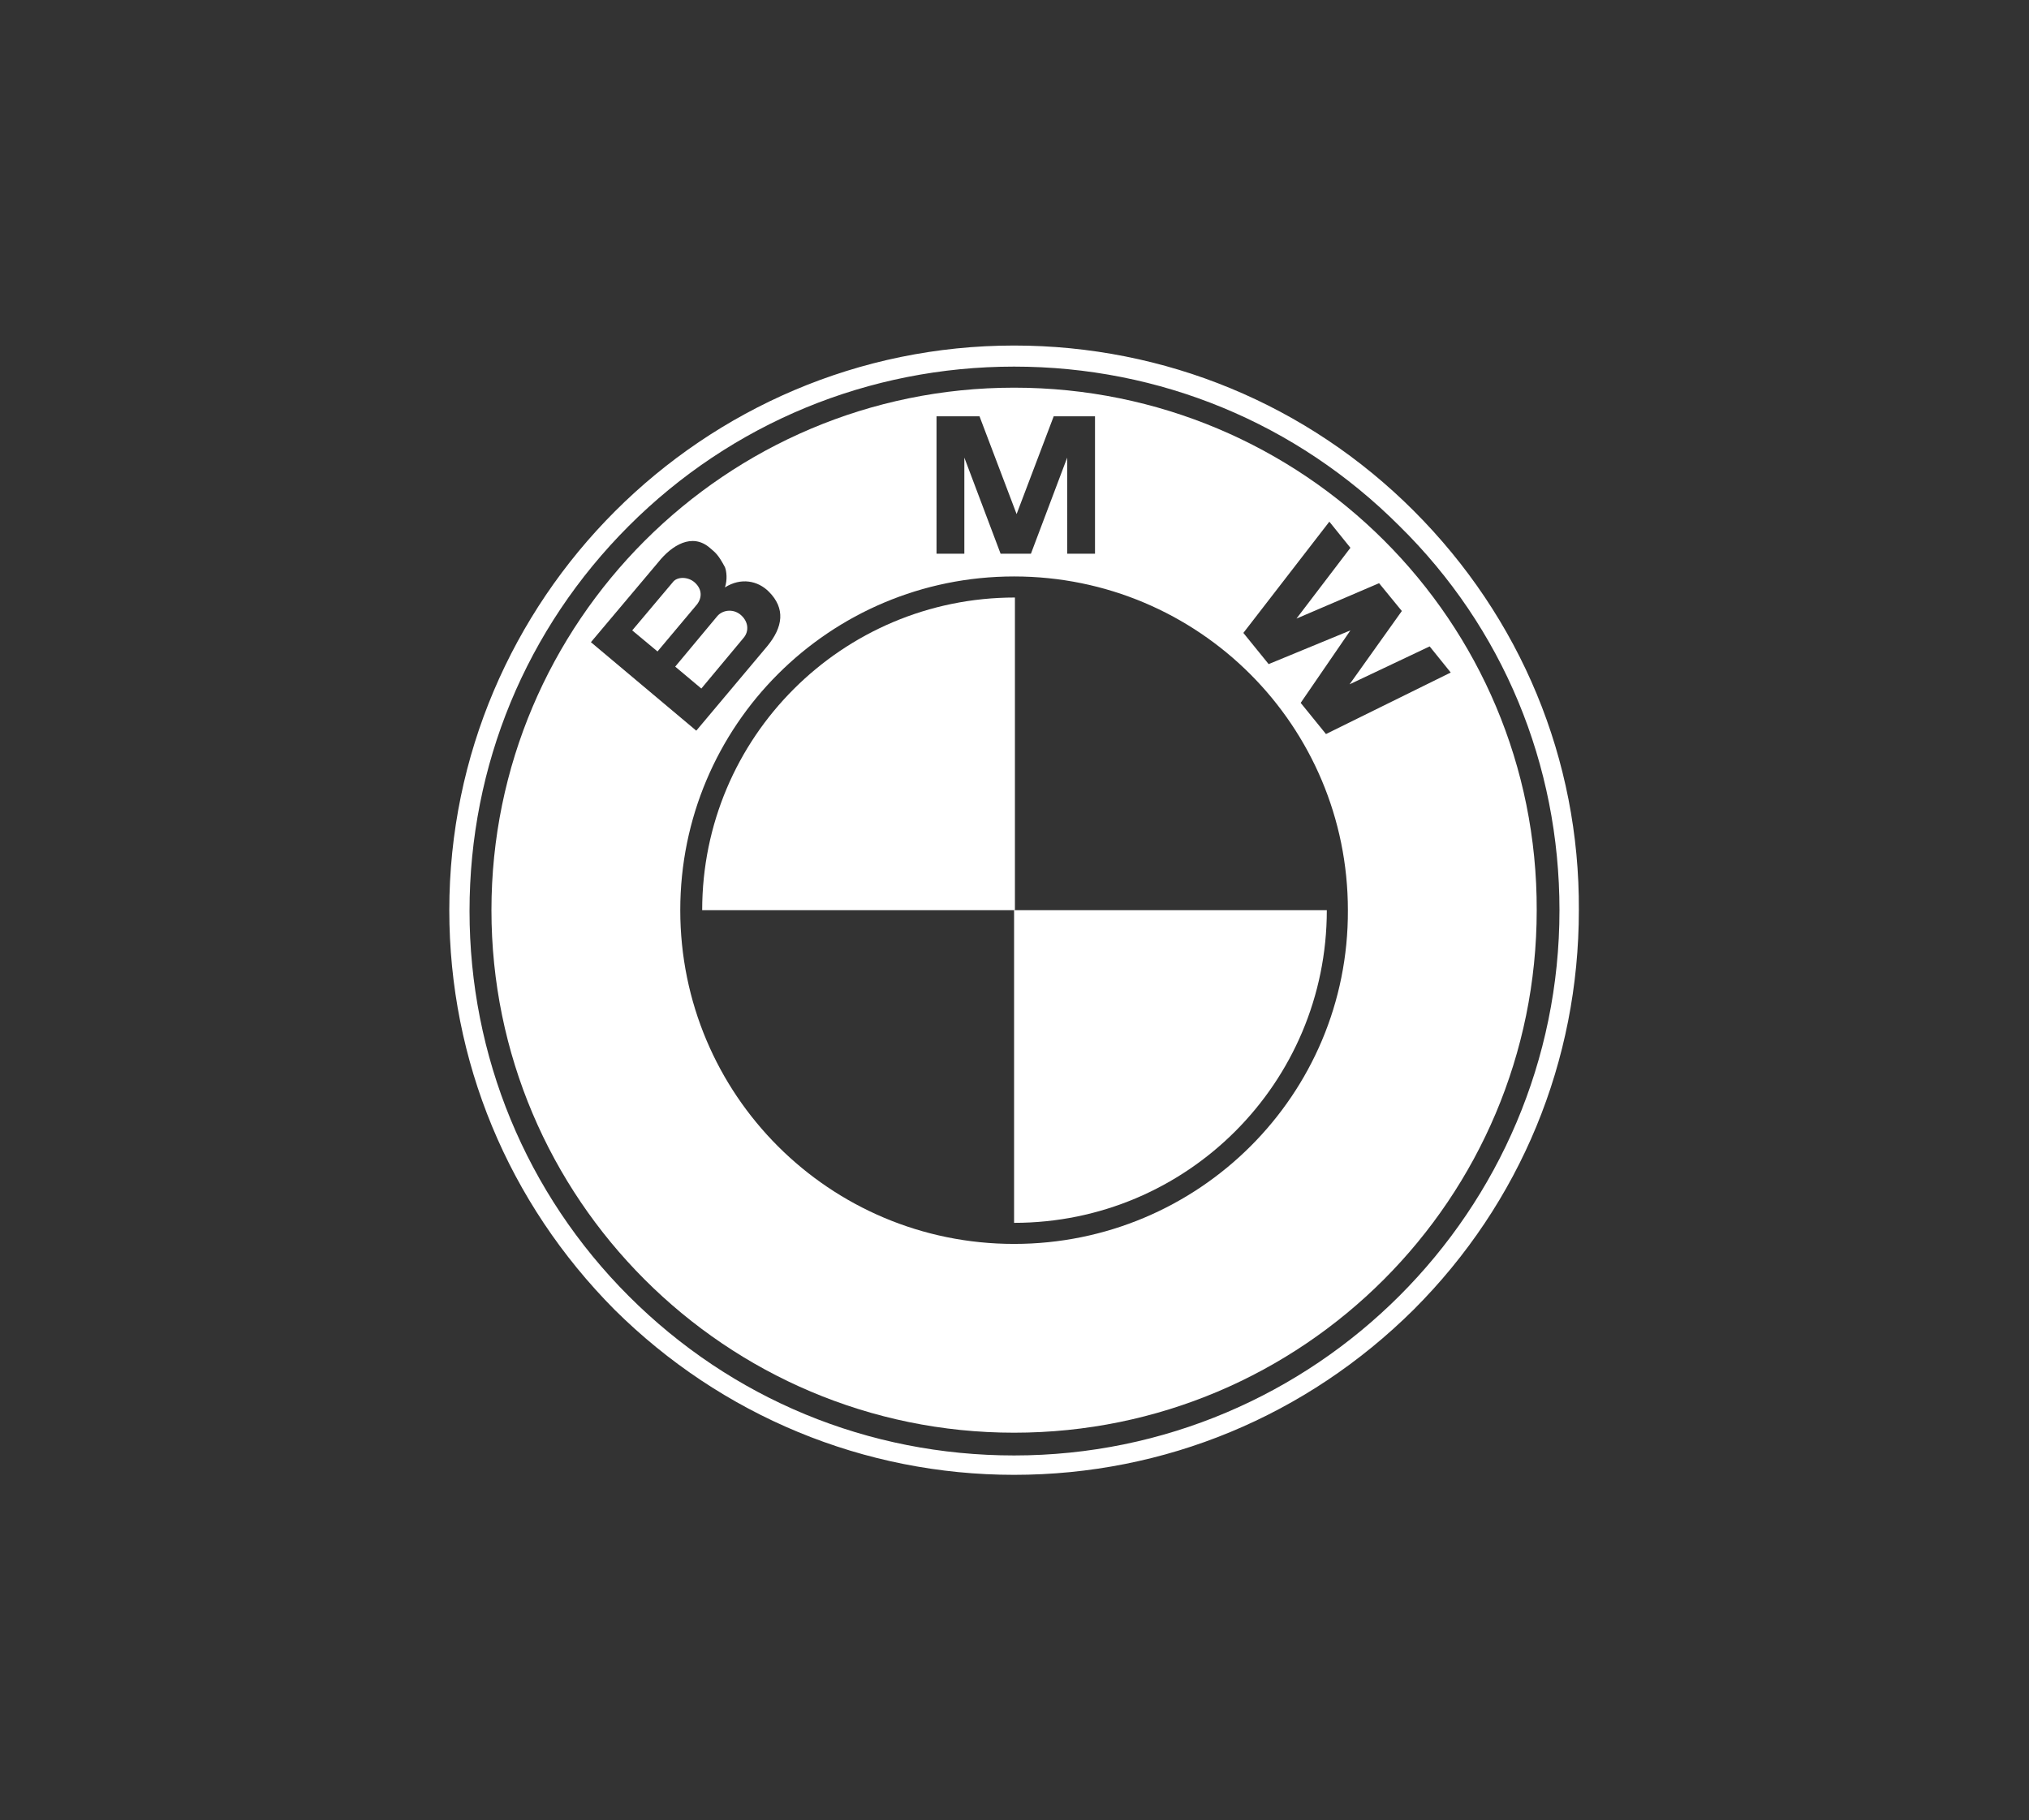 <?xml version="1.0" encoding="utf-8"?>
<!-- Generator: Adobe Illustrator 22.0.1, SVG Export Plug-In . SVG Version: 6.00 Build 0)  -->
<svg version="1.1" id="Layer_1" xmlns="http://www.w3.org/2000/svg" xmlns:xlink="http://www.w3.org/1999/xlink" x="0px" y="0px"
	 viewBox="0 0 240.7 216" style="enable-background:new 0 0 240.7 216;" xml:space="preserve">
<rect x="0" y="0" width="240.7" height="216" fill="#333333" stroke="none"/>
<style type="text/css">
	.st0{fill:#FFFFFF;}
</style>
<g>
	<path class="st0" d="M167.7,60.6C155.1,48,138.2,41,120.3,41c-36.9,0-67,30.1-67,67c0,17.9,7,34.7,19.6,47.4
		C85.6,168,102.5,175,120.3,175c17.9,0,34.7-7,47.4-19.6c12.7-12.7,19.6-29.5,19.6-47.4C187.4,90.1,180.4,73.3,167.7,60.6z
		 M120.3,172.7c-17.3,0-33.5-6.7-45.7-18.9c-12.2-12.2-18.9-28.5-18.9-45.7c0-17.3,6.7-33.5,18.9-45.7
		c12.2-12.2,28.5-18.9,45.7-18.9c17.3,0,33.5,6.7,45.7,18.9C178.3,74.5,185,90.7,185,108C185,143.7,156,172.7,120.3,172.7z"/>
	<path class="st0" d="M120.3,46c-34.2,0-62,27.8-62,62s27.8,62,62,62c34.3,0,62-27.8,62-62C182.4,73.7,154.6,46,120.3,46z
		 M111.3,49.4h4.9l4.4,11.6l4.4-11.6h4.9v16.3h-3.3V54.3l-4.3,11.4h-3.6l-4.3-11.4v11.4h-3.3V49.4z M70.1,76.2l8-9.5
		c1.6-2,4-3.5,6.1-1.7c0.7,0.6,1,0.8,1.8,2.3c0.2,0.5,0.3,1.5,0,2.4c1.9-1.2,3.9-0.8,5.2,0.5c2,2,1.7,4.2-0.2,6.5l-8.4,10L70.1,76.2
		z M120.3,147.6c-21.9,0-39.6-17.7-39.6-39.6c0-21.9,17.7-39.6,39.6-39.6c21.9,0,39.6,17.7,39.6,39.6
		C160,129.9,142.2,147.6,120.3,147.6z M157.3,87.1l-3-3.7l5.9-8.6l0,0l-9.7,4l-3-3.7l10.2-13.2l2.5,3.1l-6.4,8.4l9.8-4.2l2.7,3.3
		l-6.2,8.7l9.5-4.5l2.5,3.1L157.3,87.1z"/>
	<path class="st0" d="M83.3,108h37.1V70.9C99.9,70.9,83.3,87.5,83.3,108z"/>
	<path class="st0" d="M120.3,145.1c20.5,0,37.1-16.6,37.1-37.1h-37.1V145.1z"/>
	<path class="st0" d="M82.4,69.1c-0.8-0.7-2.1-0.7-2.6,0L75,74.8l3,2.5l4.7-5.6C83.3,70.9,83.3,69.9,82.4,69.1z"/>
	<path class="st0" d="M88.2,75.7c0.7-0.8,0.6-2-0.4-2.8c-0.9-0.7-2.1-0.5-2.7,0.2l-5,6l3.1,2.6L88.2,75.7z"/>
</g>
</svg>
